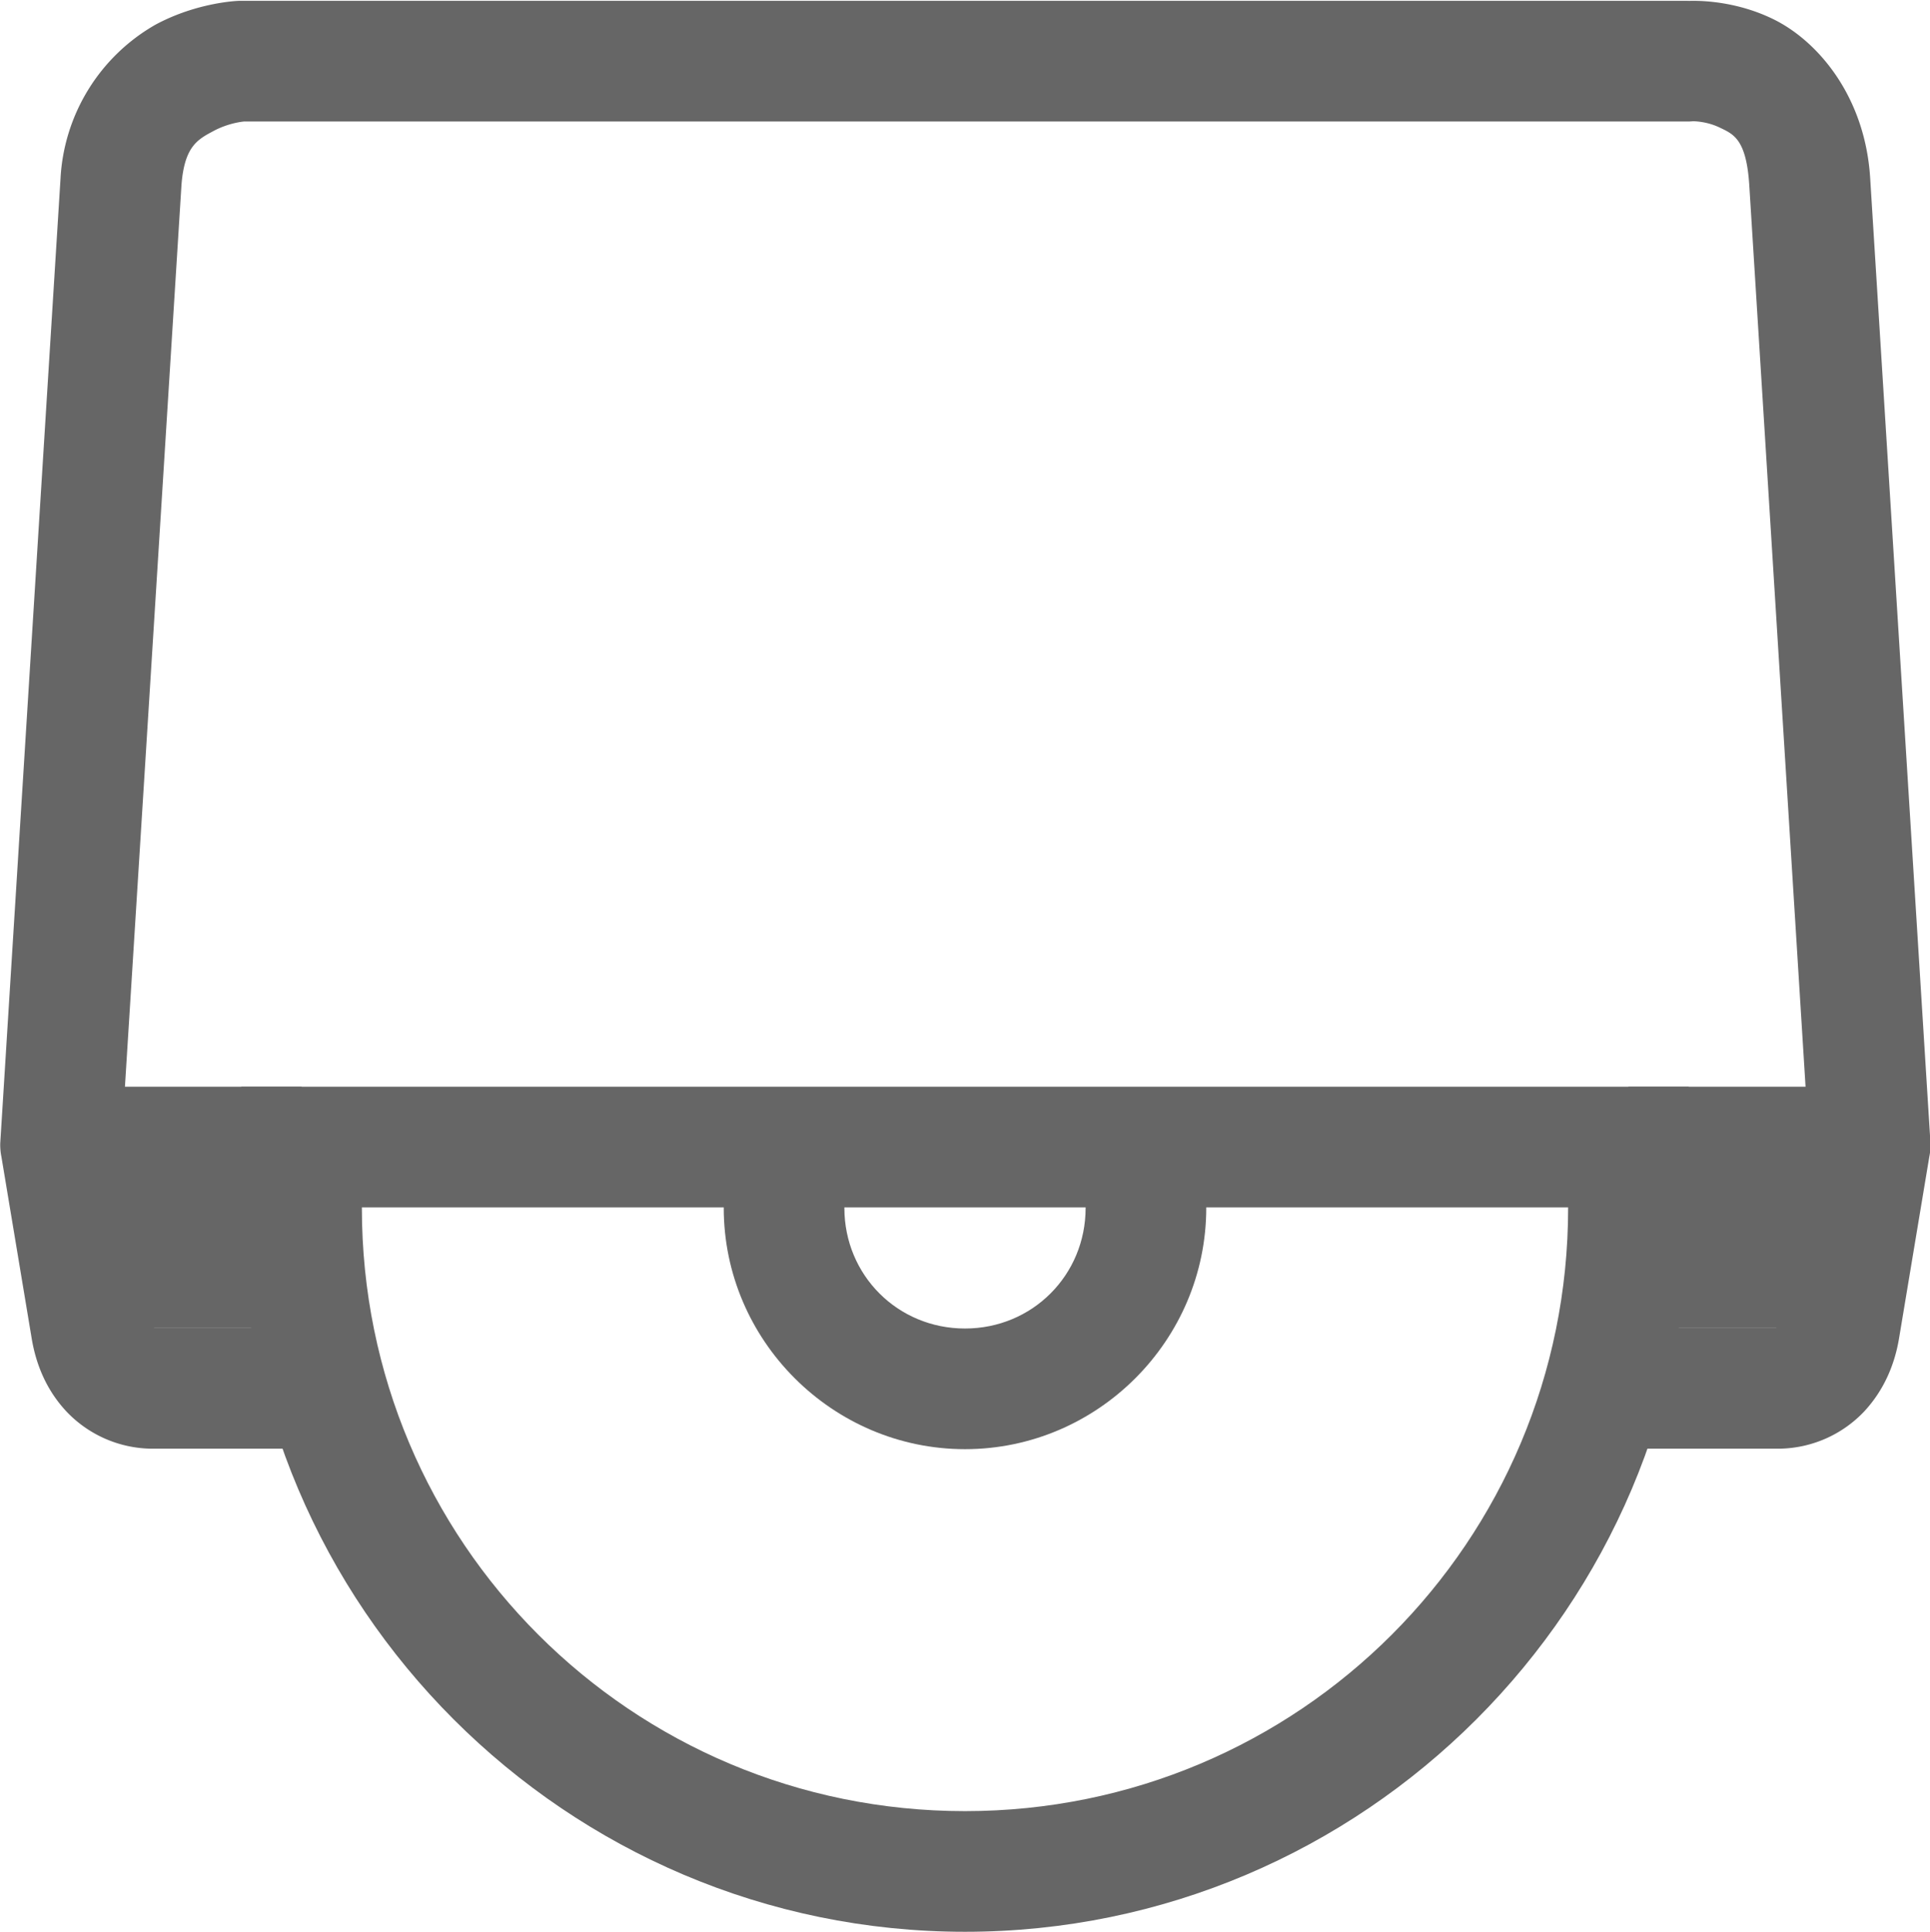 <svg height='16.011' width='16' xmlns='http://www.w3.org/2000/svg'>
    <g color='#000' transform='translate(-1133 -120.993)'>
        <path d='M1135 130v1.004c0 3.305 2.695 6 6 6s6-2.695 6-6V130h-8zm1 1h3v.004c0 1.099.902 2 2 2 1.099 0 2-.901 2-2V131h3v.004c0 2.767-2.232 5-5 5-2.767 0-5-2.233-5-5zm4 0h2v.004c0 .558-.442 1-1 1s-1-.442-1-1z' fill='#666' font-family='sans-serif' font-weight='400' overflow='visible' style='line-height:normal;font-variant-ligatures:normal;font-variant-position:normal;font-variant-caps:normal;font-variant-numeric:normal;font-variant-alternates:normal;font-feature-settings:normal;text-indent:0;text-align:start;text-decoration-line:none;text-decoration-style:solid;text-decoration-color:#000;text-transform:none;text-orientation:mixed;shape-padding:0;isolation:auto;mix-blend-mode:normal' white-space='normal'/>
        
        <path d='M1134.98 121s-.34.009-.69.197a1.564 1.564 0 0 0-.788 1.27.5.5 0 0 0 0 .002l-.5 8a.5.5 0 0 0 .01.113l.25 1.5c.036.22.123.433.29.611a.987.987 0 0 0 .702.307h1.25a.5.5 0 1 0 0-1h-1.224c-.01-.01-.023-.034-.031-.082l-.243-1.443.498-7.942v-.002c.024-.32.13-.38.262-.45.132-.072.258-.081.258-.081H1147a.5.5 0 0 0 .035-.002s.11-.002.223.053c.112.054.22.094.244.48l.496 7.944-.24 1.443c-.01.047-.027.072-.033.082h-1.225a.5.5 0 1 0 0 1h1.25a.987.987 0 0 0 .703-.307c.166-.178.255-.392.291-.611l.25-1.5a.5.5 0 0 0 .01-.113l-.5-8c-.042-.678-.435-1.139-.807-1.319-.371-.18-.726-.148-.726-.148L1147 121h-12a.5.5 0 0 0-.02 0z' fill='#666' fill-rule='evenodd' font-family='sans-serif' font-weight='400' overflow='visible' style='line-height:normal;font-variant-ligatures:normal;font-variant-position:normal;font-variant-caps:normal;font-variant-numeric:normal;font-variant-alternates:normal;font-feature-settings:normal;text-indent:0;text-align:start;text-decoration-line:none;text-decoration-style:solid;text-decoration-color:#000;text-transform:none;text-orientation:mixed;shape-padding:0;isolation:auto;mix-blend-mode:normal' white-space='normal'/>
        <path d='M1133.5 130v2h2v-2zM1146.5 130v2h2v-2z' fill='#666' fill-rule='evenodd' font-family='sans-serif' font-weight='400' overflow='visible' style='line-height:normal;font-variant-ligatures:normal;font-variant-position:normal;font-variant-caps:normal;font-variant-numeric:normal;font-variant-alternates:normal;font-feature-settings:normal;text-indent:0;text-align:start;text-decoration-line:none;text-decoration-style:solid;text-decoration-color:#000;text-transform:none;text-orientation:mixed;shape-padding:0;isolation:auto;mix-blend-mode:normal' white-space='normal'/>
    </g>
</svg>
